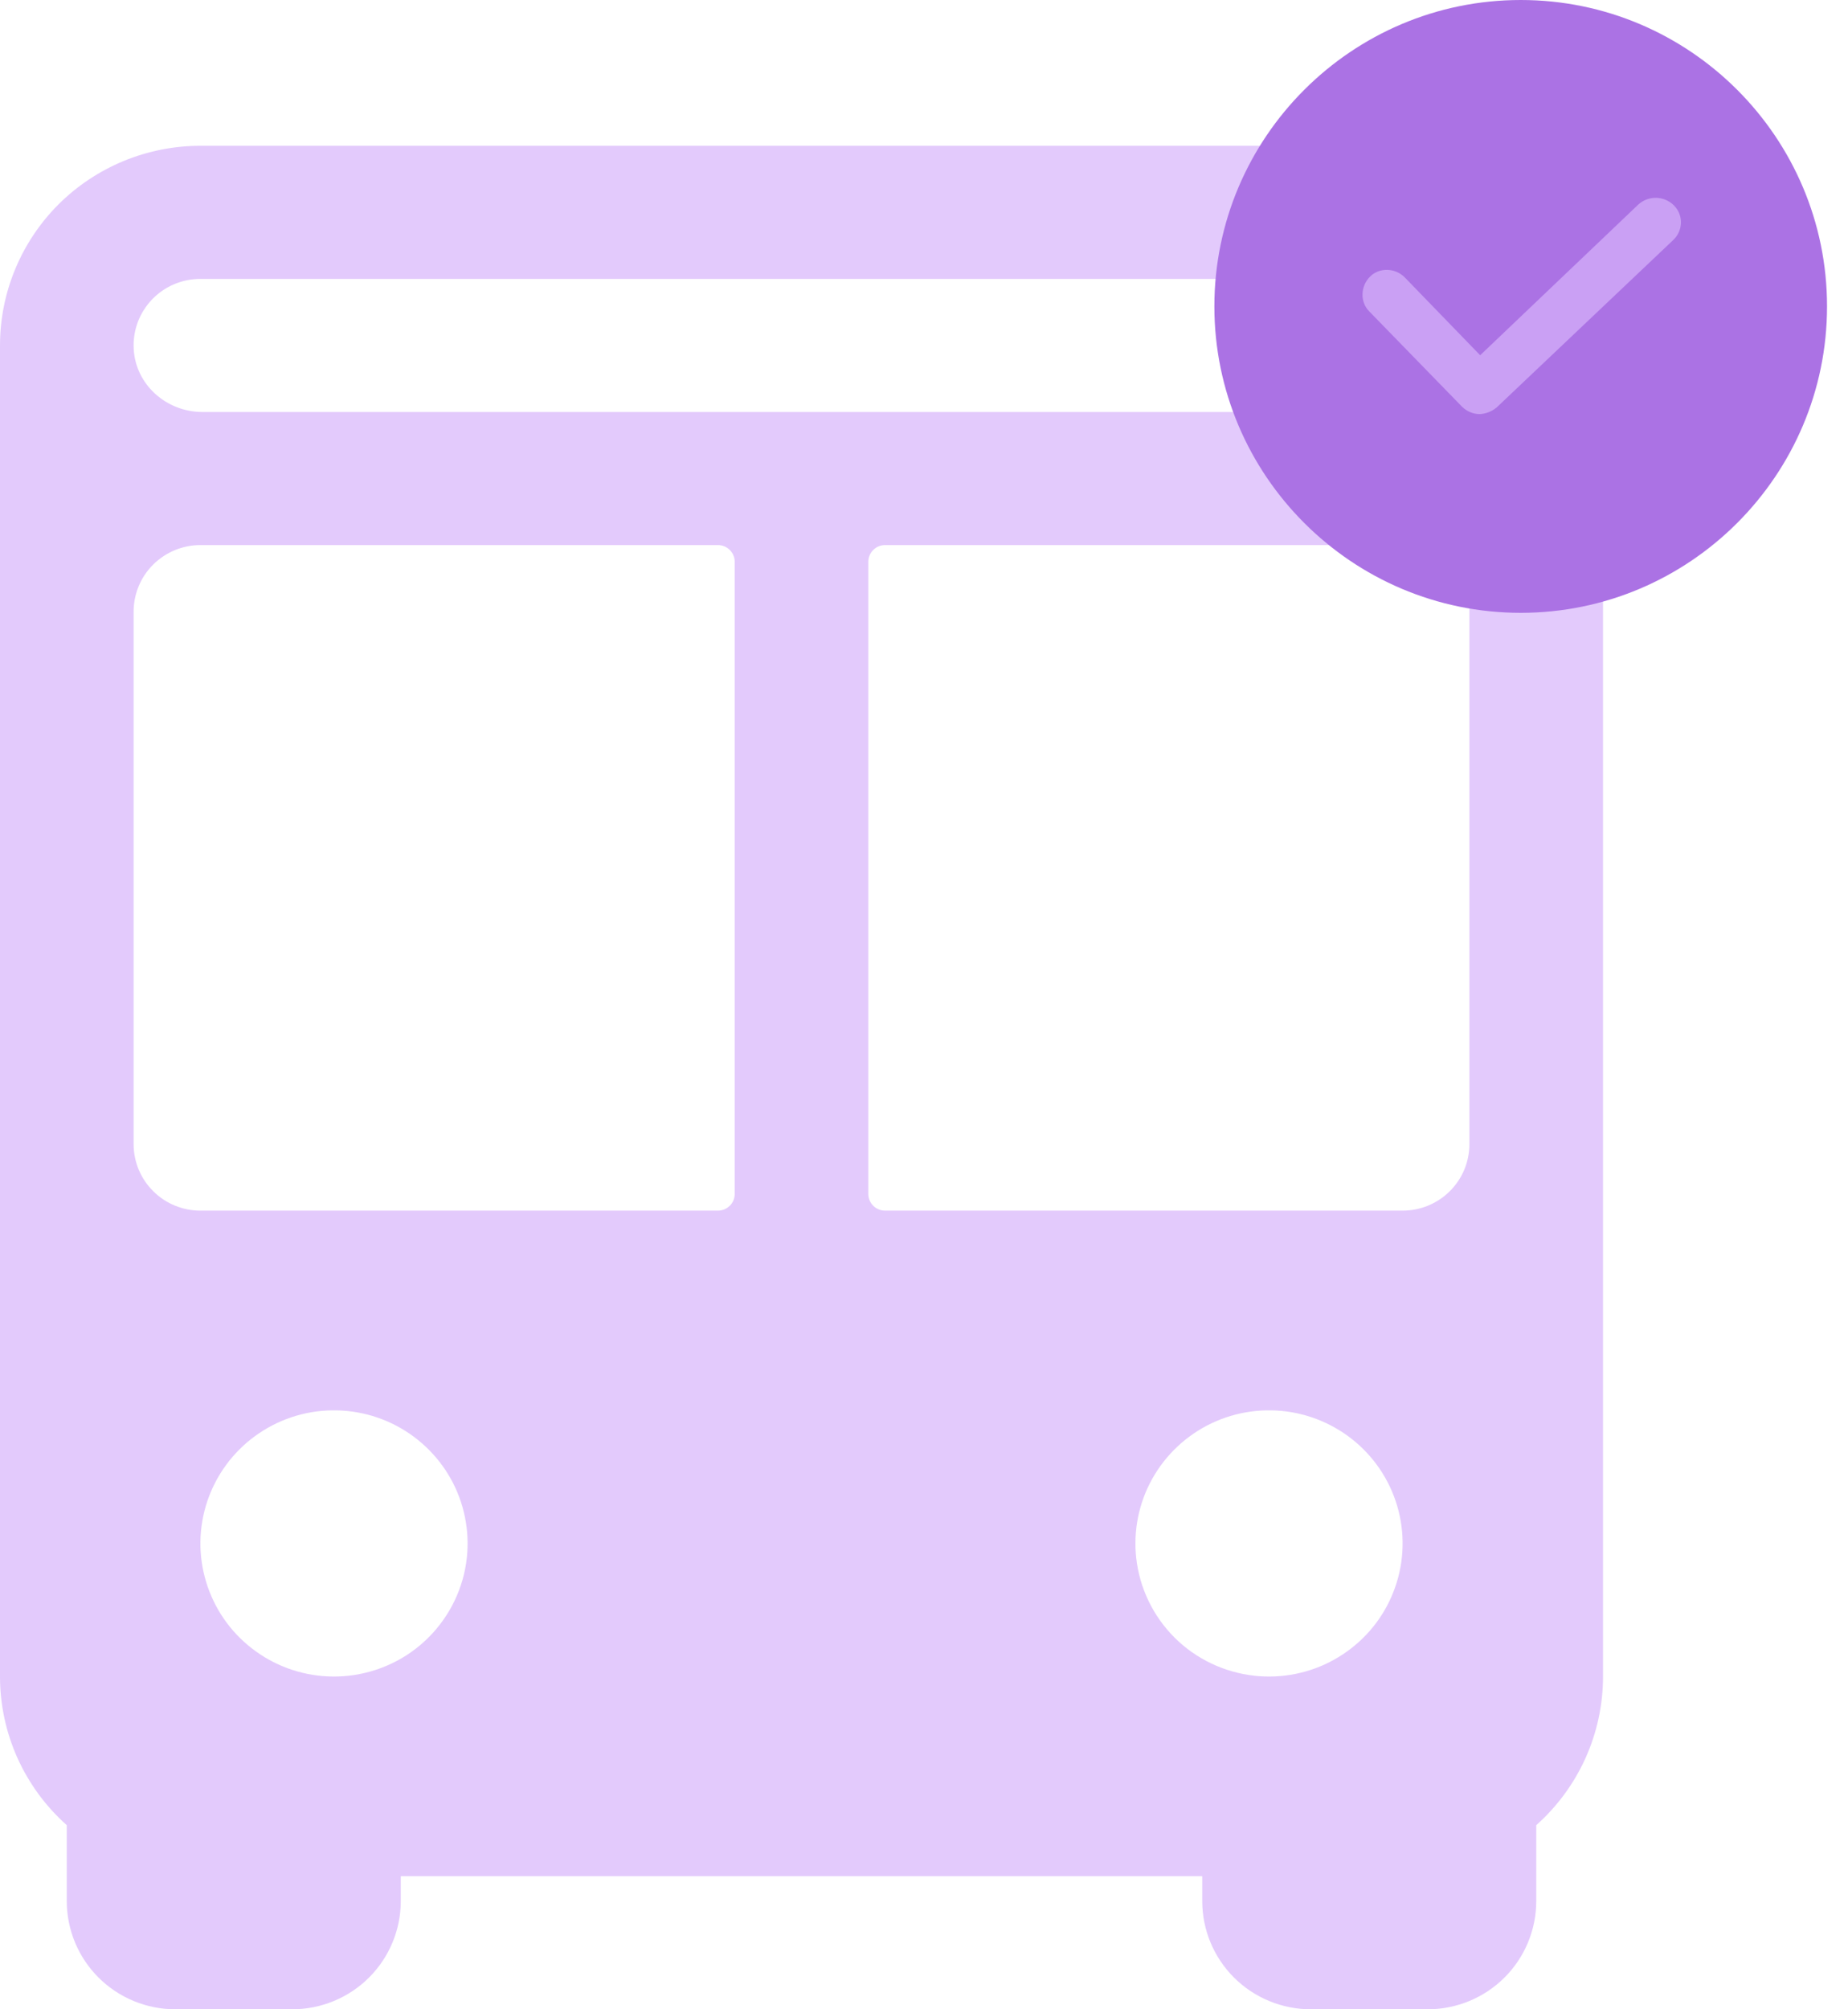 <svg width="23" height="25" viewBox="0 0 23 25" fill="none" xmlns="http://www.w3.org/2000/svg">
<path d="M17.457 1.814H2.494C1.832 1.814 1.198 2.076 0.73 2.541C0.263 3.007 5.49816e-09 3.639 5.49816e-09 4.298V20.86C-2.32959e-05 21.209 0.074 21.554 0.217 21.873C0.361 22.192 0.57 22.477 0.831 22.709V23.654C0.831 24.011 0.974 24.354 1.227 24.606C1.48 24.858 1.824 25 2.182 25H3.637C3.995 25 4.339 24.858 4.592 24.606C4.845 24.354 4.988 24.011 4.988 23.654V23.344H14.963V23.654C14.963 24.011 15.106 24.354 15.359 24.606C15.612 24.858 15.956 25 16.314 25H17.769C18.127 25 18.471 24.858 18.724 24.606C18.977 24.354 19.12 24.011 19.12 23.654V22.709C19.381 22.477 19.59 22.192 19.734 21.873C19.877 21.554 19.951 21.209 19.951 20.86V4.298C19.951 3.639 19.688 3.007 19.221 2.541C18.753 2.076 18.119 1.814 17.457 1.814ZM4.337 20.85C3.995 20.887 3.649 20.818 3.349 20.651C3.048 20.484 2.806 20.229 2.658 19.92C2.509 19.61 2.46 19.263 2.518 18.925C2.576 18.587 2.738 18.275 2.981 18.033C3.225 17.79 3.538 17.629 3.877 17.571C4.216 17.514 4.565 17.562 4.875 17.71C5.186 17.859 5.442 18.099 5.61 18.399C5.777 18.698 5.847 19.042 5.81 19.383C5.769 19.758 5.6 20.108 5.332 20.375C5.065 20.642 4.713 20.809 4.337 20.85ZM8.936 15.063H2.494C2.273 15.063 2.062 14.976 1.906 14.82C1.75 14.665 1.663 14.455 1.663 14.235V7.61C1.663 7.391 1.75 7.18 1.906 7.025C2.062 6.87 2.273 6.782 2.494 6.782H8.936C8.991 6.782 9.044 6.804 9.083 6.843C9.122 6.882 9.144 6.934 9.144 6.989V14.856C9.144 14.911 9.122 14.964 9.083 15.002C9.044 15.041 8.991 15.063 8.936 15.063ZM9.975 5.126H2.518C2.071 5.126 1.686 4.785 1.664 4.34C1.658 4.228 1.675 4.116 1.714 4.01C1.753 3.905 1.814 3.809 1.891 3.727C1.969 3.646 2.062 3.581 2.166 3.537C2.27 3.493 2.381 3.47 2.494 3.47H17.433C17.88 3.47 18.265 3.812 18.287 4.256C18.293 4.368 18.276 4.48 18.237 4.586C18.198 4.691 18.137 4.787 18.06 4.869C17.982 4.95 17.889 5.015 17.785 5.059C17.681 5.103 17.57 5.126 17.457 5.126H9.975ZM11.015 6.782H17.457C17.678 6.782 17.889 6.87 18.045 7.025C18.201 7.18 18.288 7.391 18.288 7.61V14.235C18.288 14.455 18.201 14.665 18.045 14.82C17.889 14.976 17.678 15.063 17.457 15.063H11.015C10.96 15.063 10.907 15.041 10.868 15.002C10.829 14.964 10.807 14.911 10.807 14.856V6.989C10.807 6.934 10.829 6.882 10.868 6.843C10.907 6.804 10.96 6.782 11.015 6.782ZM14.141 19.383C14.104 19.042 14.174 18.698 14.341 18.399C14.509 18.099 14.765 17.859 15.076 17.71C15.386 17.562 15.735 17.514 16.074 17.571C16.413 17.629 16.726 17.79 16.97 18.033C17.213 18.275 17.375 18.587 17.433 18.925C17.491 19.263 17.442 19.61 17.293 19.92C17.145 20.229 16.903 20.484 16.602 20.651C16.302 20.818 15.956 20.887 15.614 20.85C15.238 20.809 14.886 20.642 14.618 20.375C14.351 20.108 14.182 19.758 14.141 19.383Z" fill="#D7B4FB" fill-opacity="0.7"/>
<path d="M18.927 0C16.825 0 15.114 1.71 15.114 3.812C15.114 5.914 16.825 7.625 18.927 7.625C21.029 7.625 22.739 5.914 22.739 3.812C22.739 1.71 21.029 0 18.927 0Z" fill="#AB72E4"/>
<path d="M20.39 2.545L18.422 4.42L17.484 3.452C17.361 3.328 17.165 3.328 17.052 3.441C16.928 3.565 16.928 3.761 17.041 3.874L18.195 5.059C18.257 5.121 18.339 5.152 18.412 5.152C18.484 5.152 18.566 5.121 18.628 5.069L20.823 2.988C20.946 2.875 20.957 2.679 20.833 2.555C20.709 2.432 20.514 2.432 20.39 2.545Z" fill="#D7B4FB" fill-opacity="0.7"/>
</svg>
